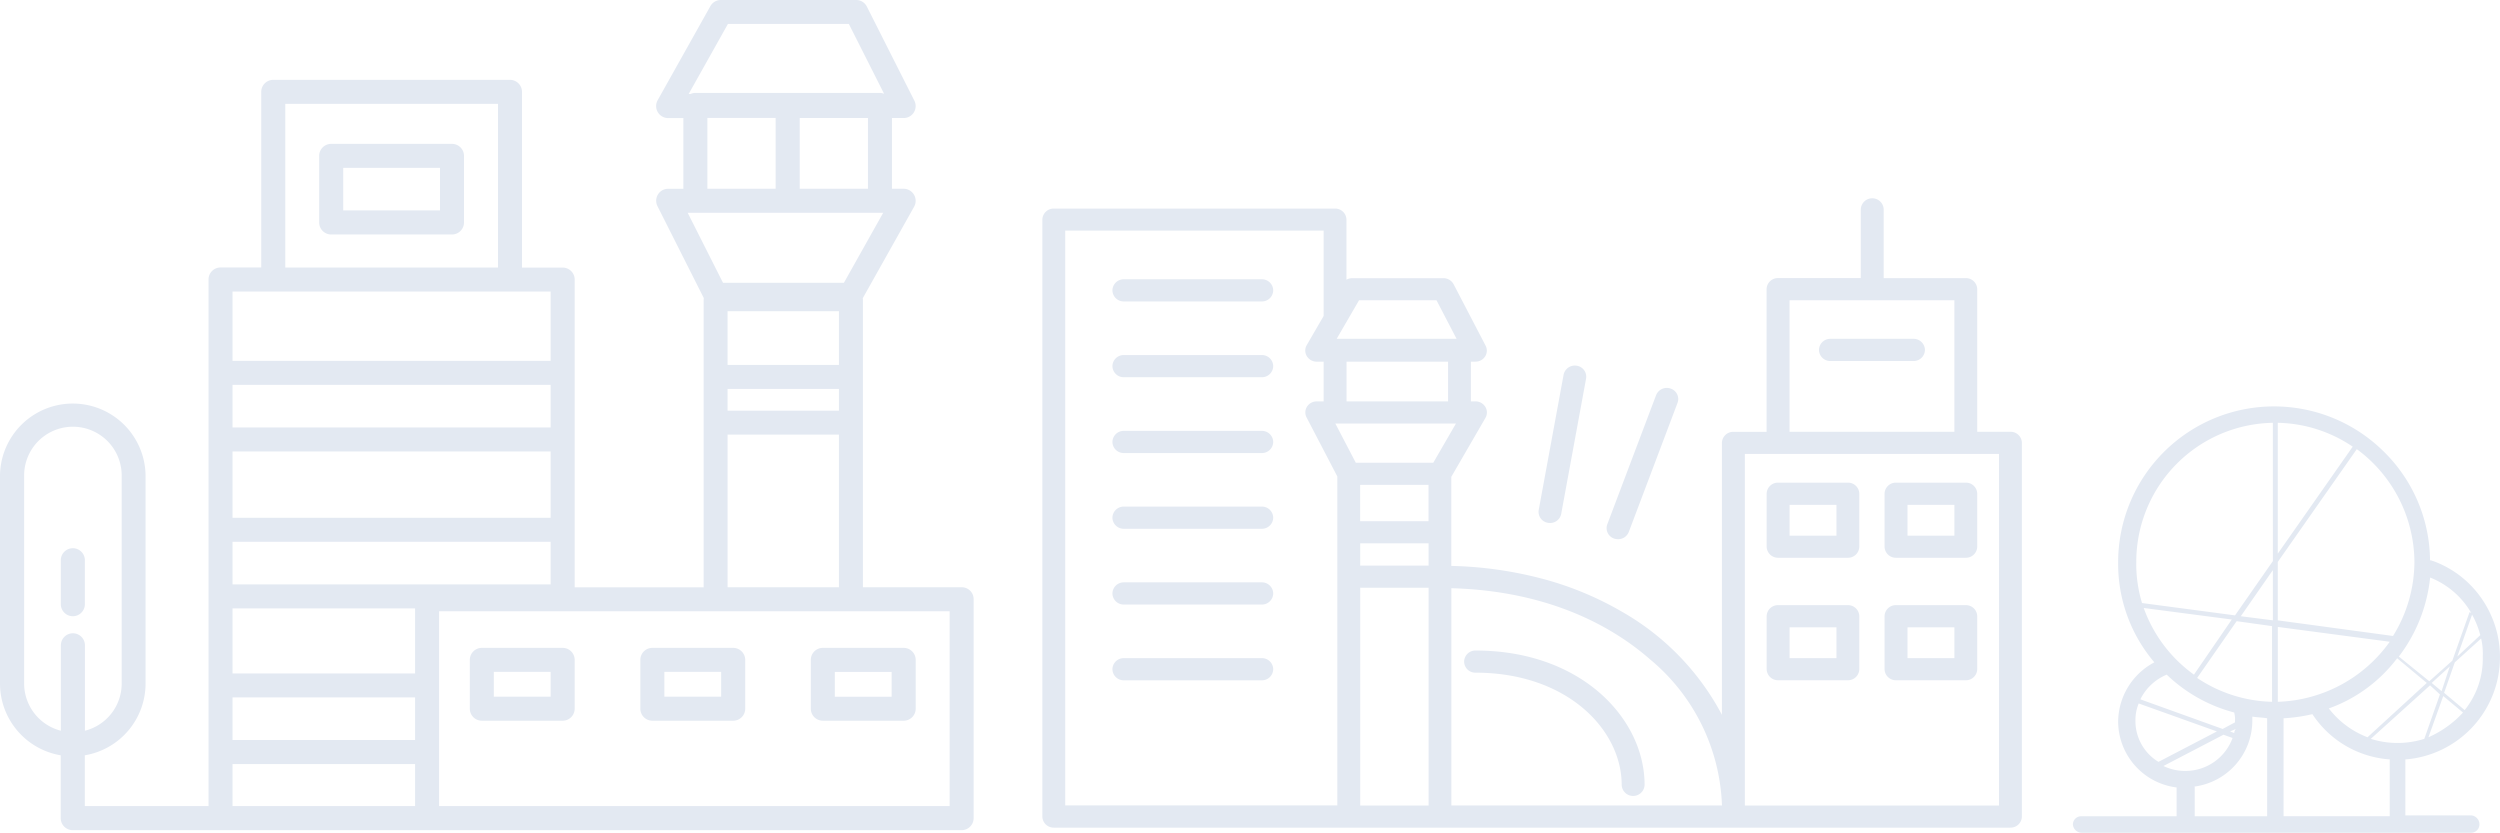 <svg xmlns="http://www.w3.org/2000/svg" width="253.134" height="84.314" viewBox="0 0 253.134 84.314"><g transform="translate(-61.112 -291.686)"><g transform="translate(166 310.375)"><path d="M8.222,7.606H1.16A1.151,1.151,0,0,1,0,6.483V1.123A1.143,1.143,0,0,1,1.16,0H8.222A1.142,1.142,0,0,1,9.381,1.123v5.36A1.142,1.142,0,0,1,8.222,7.606Zm-5.9-5.359V5.366H7.069V2.247Z" transform="translate(73.992 30.181)" fill="#e3e9f2"/><path d="M8.222,7.606H1.16A1.143,1.143,0,0,1,0,6.483V1.123A1.143,1.143,0,0,1,1.16,0H8.222a1.143,1.143,0,0,1,1.16,1.123v5.36A1.143,1.143,0,0,1,8.222,7.606Zm-5.9-5.359V5.366H7.07V2.247Z" transform="translate(85.931 30.181)" fill="#e3e9f2"/><path d="M8.222,7.605H1.16A1.152,1.152,0,0,1,0,6.481V1.123A1.143,1.143,0,0,1,1.16,0H8.222A1.142,1.142,0,0,1,9.381,1.123V6.481A1.143,1.143,0,0,1,8.222,7.605Zm-5.9-5.359v3.12H7.069V2.246Z" transform="translate(73.992 42.584)" fill="#e3e9f2"/><path d="M8.222,7.605H1.16A1.144,1.144,0,0,1,0,6.481V1.123A1.143,1.143,0,0,1,1.16,0H8.222a1.143,1.143,0,0,1,1.16,1.123V6.481A1.144,1.144,0,0,1,8.222,7.605Zm-5.9-5.359v3.12H7.07V2.246Z" transform="translate(85.931 42.584)" fill="#e3e9f2"/><path d="M98.023,63.72H1.16A1.143,1.143,0,0,1,0,62.6V2.159A1.143,1.143,0,0,1,1.16,1.038H29.631A1.142,1.142,0,0,1,30.79,2.159V8.24a1.177,1.177,0,0,1,.58-.154h9.237A1.169,1.169,0,0,1,41.64,8.7l3.237,6.214a1.09,1.09,0,0,1-.044,1.092,1.149,1.149,0,0,1-.982.531h-.46v4.022h.46a1.171,1.171,0,0,1,1,.555,1.089,1.089,0,0,1,.013,1.117L41.406,28.2v9.02a39.464,39.464,0,0,1,9.454,1.363,32.558,32.558,0,0,1,7.8,3.261A25.994,25.994,0,0,1,68.807,52.294V24.767a1.143,1.143,0,0,1,1.159-1.123H73.33V9.2a1.144,1.144,0,0,1,1.16-1.124h8.379V1.122a1.16,1.16,0,0,1,2.319,0V8.079H93.5A1.144,1.144,0,0,1,94.658,9.2v14.44h3.364a1.139,1.139,0,0,1,1.158,1.117V62.6A1.142,1.142,0,0,1,98.023,63.72ZM71.132,25.884v35.6h25.73v-35.6H71.132ZM41.413,39.477v22h27.4a20.117,20.117,0,0,0-7.287-14.8C57.949,43.547,51.556,39.758,41.413,39.477Zm-9.23-.049V61.48h6.925V39.428ZM2.313,3.271v58.2H29.865V28.161l-3.113-5.975a1.1,1.1,0,0,1,.045-1.093,1.164,1.164,0,0,1,.983-.531h.7V16.54h-.7a1.169,1.169,0,0,1-1-.556,1.089,1.089,0,0,1-.013-1.117l1.713-2.953V3.271ZM32.182,34.93v2.257h6.925V34.93Zm-.006-5.914v3.673H39.1V29.016ZM29.663,22.8l2.073,3.974h7.844l2.3-3.974ZM75.655,10.32V23.639H92.345V10.32ZM30.8,16.54v4.022H41.079V16.54Zm1.265-6.22L29.8,14.226h12.14L39.907,10.32Z" transform="translate(0.655 1.392)" fill="#e3e9f2"/><path d="M15.121,0H1.158A1.142,1.142,0,0,0,0,1.122,1.142,1.142,0,0,0,1.158,2.245H15.121a1.142,1.142,0,0,0,1.158-1.123A1.141,1.141,0,0,0,15.121,0Z" transform="translate(7.75 9.589)" fill="#e3e9f2"/><path d="M9.571,0H1.16A1.142,1.142,0,0,0,0,1.123,1.143,1.143,0,0,0,1.16,2.247H9.571a1.143,1.143,0,0,0,1.158-1.123A1.146,1.146,0,0,0,9.571,0Z" transform="translate(79.29 15.619)" fill="#e3e9f2"/><path d="M15.121,0H1.158A1.142,1.142,0,0,0,0,1.123,1.141,1.141,0,0,0,1.158,2.245H15.121a1.142,1.142,0,0,0,1.158-1.122A1.142,1.142,0,0,0,15.121,0Z" transform="translate(7.75 17.261)" fill="#e3e9f2"/><path d="M15.121,0H1.158A1.142,1.142,0,0,0,0,1.123,1.141,1.141,0,0,0,1.158,2.245H15.121a1.142,1.142,0,0,0,1.158-1.122A1.142,1.142,0,0,0,15.121,0Z" transform="translate(7.75 24.939)" fill="#e3e9f2"/><path d="M15.121,0H1.158A1.143,1.143,0,0,0,0,1.123,1.143,1.143,0,0,0,1.158,2.247H15.121a1.143,1.143,0,0,0,1.158-1.123A1.142,1.142,0,0,0,15.121,0Z" transform="translate(7.75 32.605)" fill="#e3e9f2"/><path d="M15.121,0H1.158A1.143,1.143,0,0,0,0,1.123,1.142,1.142,0,0,0,1.158,2.247H15.121a1.142,1.142,0,0,0,1.158-1.123A1.143,1.143,0,0,0,15.121,0Z" transform="translate(7.75 40.277)" fill="#e3e9f2"/><path d="M15.121,0H1.158A1.142,1.142,0,0,0,0,1.122,1.142,1.142,0,0,0,1.158,2.245H15.121a1.142,1.142,0,0,0,1.158-1.123A1.141,1.141,0,0,0,15.121,0Z" transform="translate(7.75 47.95)" fill="#e3e9f2"/><path d="M1.153,2.241c9.268,0,14.8,5.773,14.8,11.358a1.16,1.16,0,0,0,2.319,0C18.277,6.916,11.876,0,1.16,0A1.143,1.143,0,0,0,0,1.123,1.131,1.131,0,0,0,1.153,2.241Z" transform="translate(43.36 47.18)" fill="#e3e9f2"/><path d="M1.159,15.941a1.14,1.14,0,0,0,1.135-.922l2.519-13.7a1.126,1.126,0,0,0-.932-1.3,1.161,1.161,0,0,0-1.342.9L.018,14.622a1.125,1.125,0,0,0,.934,1.3,1.253,1.253,0,0,0,.206.019Z" transform="translate(50.895 18.325)" fill="#e3e9f2"/><path d="M1.162,15.315a1.151,1.151,0,0,0,1.084-.731L7.184,1.51A1.112,1.112,0,0,0,6.5.069,1.168,1.168,0,0,0,5.012.733L.071,13.808a1.115,1.115,0,0,0,.687,1.441,1.377,1.377,0,0,0,.4.066Z" transform="translate(57.785 20.592)" fill="#e3e9f2"/></g><g transform="translate(60.5 291)"><path d="M13.446,9.176H1.219A1.22,1.22,0,0,1,0,7.958V1.219A1.22,1.22,0,0,1,1.219,0H13.446a1.22,1.22,0,0,1,1.219,1.219V7.958A1.22,1.22,0,0,1,13.446,9.176ZM2.435,2.429v4.31h9.8V2.429Z" transform="translate(32.929 15.253)" fill="#e3e9f2"/><path d="M1.219,6.919A1.221,1.221,0,0,0,2.437,5.7V1.217A1.219,1.219,0,0,0,0,1.217V5.7A1.224,1.224,0,0,0,1.219,6.919Z" transform="translate(6.769 56.163)" fill="#e3e9f2"/><path d="M97.367,84.057h-90a1.22,1.22,0,0,1-1.219-1.219V76.477A7.374,7.374,0,0,1,0,69.22V48.146a7.37,7.37,0,0,1,14.739,0V69.22a7.373,7.373,0,0,1-6.151,7.257V81.62H21.114V28.3a1.219,1.219,0,0,1,1.219-1.217h4.118V9.3A1.219,1.219,0,0,1,27.67,8.085H51.636A1.219,1.219,0,0,1,52.854,9.3V27.094h4.118A1.218,1.218,0,0,1,58.19,28.31V59.468H71.248V30.3a.339.339,0,0,1,.011-.077c0-.012.005-.023.007-.035l-4.693-9.31a1.219,1.219,0,0,1,.046-1.185,1.2,1.2,0,0,1,1.032-.576h1.543V11.957H67.651a1.222,1.222,0,0,1-1.046-.6,1.206,1.206,0,0,1-.014-1.211L71.929.622A1.209,1.209,0,0,1,72.988,0h13.7a1.209,1.209,0,0,1,1.086.67l4.807,9.52A1.211,1.211,0,0,1,91.5,11.951H90.315v7.162H91.5a1.221,1.221,0,0,1,1.059,1.815L87.354,30.2c0,.012.006.024.009.035a.2.2,0,0,1,.011.059V59.461h10a1.207,1.207,0,0,1,.864.359,1.187,1.187,0,0,1,.346.853V82.839A1.219,1.219,0,0,1,97.367,84.057ZM44.459,61.891V81.62H96.154V61.891ZM23.544,77.364V81.62H42.029V77.364Zm0-6.747v4.31H42.029v-4.31ZM7.376,64.122A1.22,1.22,0,0,1,8.6,65.341v8.647a4.925,4.925,0,0,0,3.721-4.768V48.146a4.939,4.939,0,0,0-9.878,0V69.214a4.942,4.942,0,0,0,3.721,4.775V65.341A1.22,1.22,0,0,1,7.376,64.122ZM23.544,61.6v6.589H42.029V61.6ZM73.67,44.008V59.461H84.946V44.008ZM23.544,54.86v4.31h32.21V54.86Zm0-9.149v6.72h32.21V45.71Zm0-6.741V43.28h32.21V38.969Zm50.125.412v2.2H84.946v-2.2Zm0-7.873V36.95H84.946V31.508ZM23.544,29.516v7.025h32.21V29.516H23.544ZM69.63,21.544l3.577,7.091H85.448l3.979-7.091H69.63ZM28.886,10.52V27.086H50.423V10.52Zm52.087,1.431v7.162h6.912V11.951Zm-9.349-.007v7.165h6.912V11.944Zm2.08-9.52L69.73,9.514h.2a1.17,1.17,0,0,1,.482-.105H89.1a1.247,1.247,0,0,1,.418.086l-3.57-7.071H73.7Z" transform="translate(0.612 0.686)" fill="#e3e9f2"/><path d="M9.4,7.376H1.219A1.22,1.22,0,0,1,0,6.158V1.219A1.22,1.22,0,0,1,1.219,0H9.4a1.219,1.219,0,0,1,1.217,1.219V6.158A1.219,1.219,0,0,1,9.4,7.376ZM2.429,2.431V4.939H8.183V2.431Z" transform="translate(48.183 66.285)" fill="#e3e9f2"/><path d="M9.4,7.376H1.219A1.22,1.22,0,0,1,0,6.158V1.219A1.22,1.22,0,0,1,1.219,0H9.4A1.228,1.228,0,0,1,10.62,1.219V6.158A1.22,1.22,0,0,1,9.4,7.376ZM2.431,2.431V4.939H8.183V2.431Z" transform="translate(65.449 66.285)" fill="#e3e9f2"/><path d="M9.4,7.376H1.219A1.22,1.22,0,0,1,0,6.158V1.219A1.22,1.22,0,0,1,1.219,0H9.4A1.22,1.22,0,0,1,10.62,1.219V6.158A1.22,1.22,0,0,1,9.4,7.376ZM2.431,2.437V4.945H8.183V2.437Z" transform="translate(82.71 66.285)" fill="#e3e9f2"/></g><g transform="translate(271 332)"><path d="M40.332,43.164H.832A.9.9,0,0,1,0,42.332.834.834,0,0,1,.832,41.5H10.5V38.582a6.749,6.749,0,0,1-5.918-6.668,6.852,6.852,0,0,1,3.668-6A15.36,15.36,0,0,1,4.582,15.832,15.784,15.784,0,0,1,31.476,4.573a15.612,15.612,0,0,1,4.687,11.009.559.559,0,0,1,.223.051.307.307,0,0,0,.109.031A10.206,10.206,0,0,1,41.4,19.477a10.391,10.391,0,0,1-7.738,16.269V41.41h6.668a.907.907,0,0,1,.833.923A.834.834,0,0,1,40.332,43.164ZM18.168,31.41v.418A6.748,6.748,0,0,1,12.25,38.5h.086v3h7.331V31.578c-.256-.044-.517-.066-.769-.087S18.411,31.45,18.168,31.41Zm6.081-.25a16.415,16.415,0,0,1-2.918.418v9.914h10.75v-5.75A10.216,10.216,0,0,1,24.25,31.16Zm-9,2.083L9.168,36.41a5.018,5.018,0,0,0,2.25.5,5.076,5.076,0,0,0,4.749-3.336ZM6.664,30.078a4.366,4.366,0,0,0-.331,1.75,4.826,4.826,0,0,0,2.332,4.164l5.917-3.082Zm29.5-1.836-6,5.418a8.994,8.994,0,0,0,5.418,0l1.582-4.5ZM37.5,29.328,36,33.5A10.5,10.5,0,0,0,39.5,31ZM32.832,25.5a15.023,15.023,0,0,1-6.918,5.082A8.994,8.994,0,0,0,29.832,33.5l6-5.5ZM16.5,32.66l-.582.25.419.167A.664.664,0,0,1,16.5,32.66Zm-7-5.5a5.194,5.194,0,0,0-2.669,2.5l8.332,3,1.25-.668v-.168a2.584,2.584,0,0,0-.082-.832A15.548,15.548,0,0,1,9.5,27.16ZM41.336,23.5l-2.668,2.417L37.586,29l2.083,1.75A8.287,8.287,0,0,0,41.5,25.328,6.743,6.743,0,0,0,41.336,23.5ZM20.75,22.328V29.91a14.465,14.465,0,0,0,11.332-6.081Zm-4.169-.582-4,5.75a14.192,14.192,0,0,0,7.582,2.414V22.246Zm21.582,4.582L36.332,28l1,.832Zm-1.992-9a15.856,15.856,0,0,1-3.168,8l3.083,2.5,2.332-2.082,1.746-4.919.167.082A8.357,8.357,0,0,0,36.172,17.328Zm-29,3.082a14.178,14.178,0,0,0,5.087,6.75l3.831-5.582Zm33.25.668-1.5,4.25L41.25,23.16a8.836,8.836,0,0,0-.807-2.033ZM28.746,4.328l-8,11.418v5.917l11.668,1.582a14.316,14.316,0,0,0,2.167-7.5A14.272,14.272,0,0,0,28.746,4.328Zm-8.5,12.25L17,21.246l3.25.414Zm0-14.918A14.082,14.082,0,0,0,6.418,15.742,13.563,13.563,0,0,0,7,19.91l9.418,1.25,3.832-5.5Zm.5,0V14.91L28.332,4.078A13.961,13.961,0,0,0,20.75,1.66Z" transform="translate(0 0.836)" fill="#e3e9f2"/></g></g></svg>